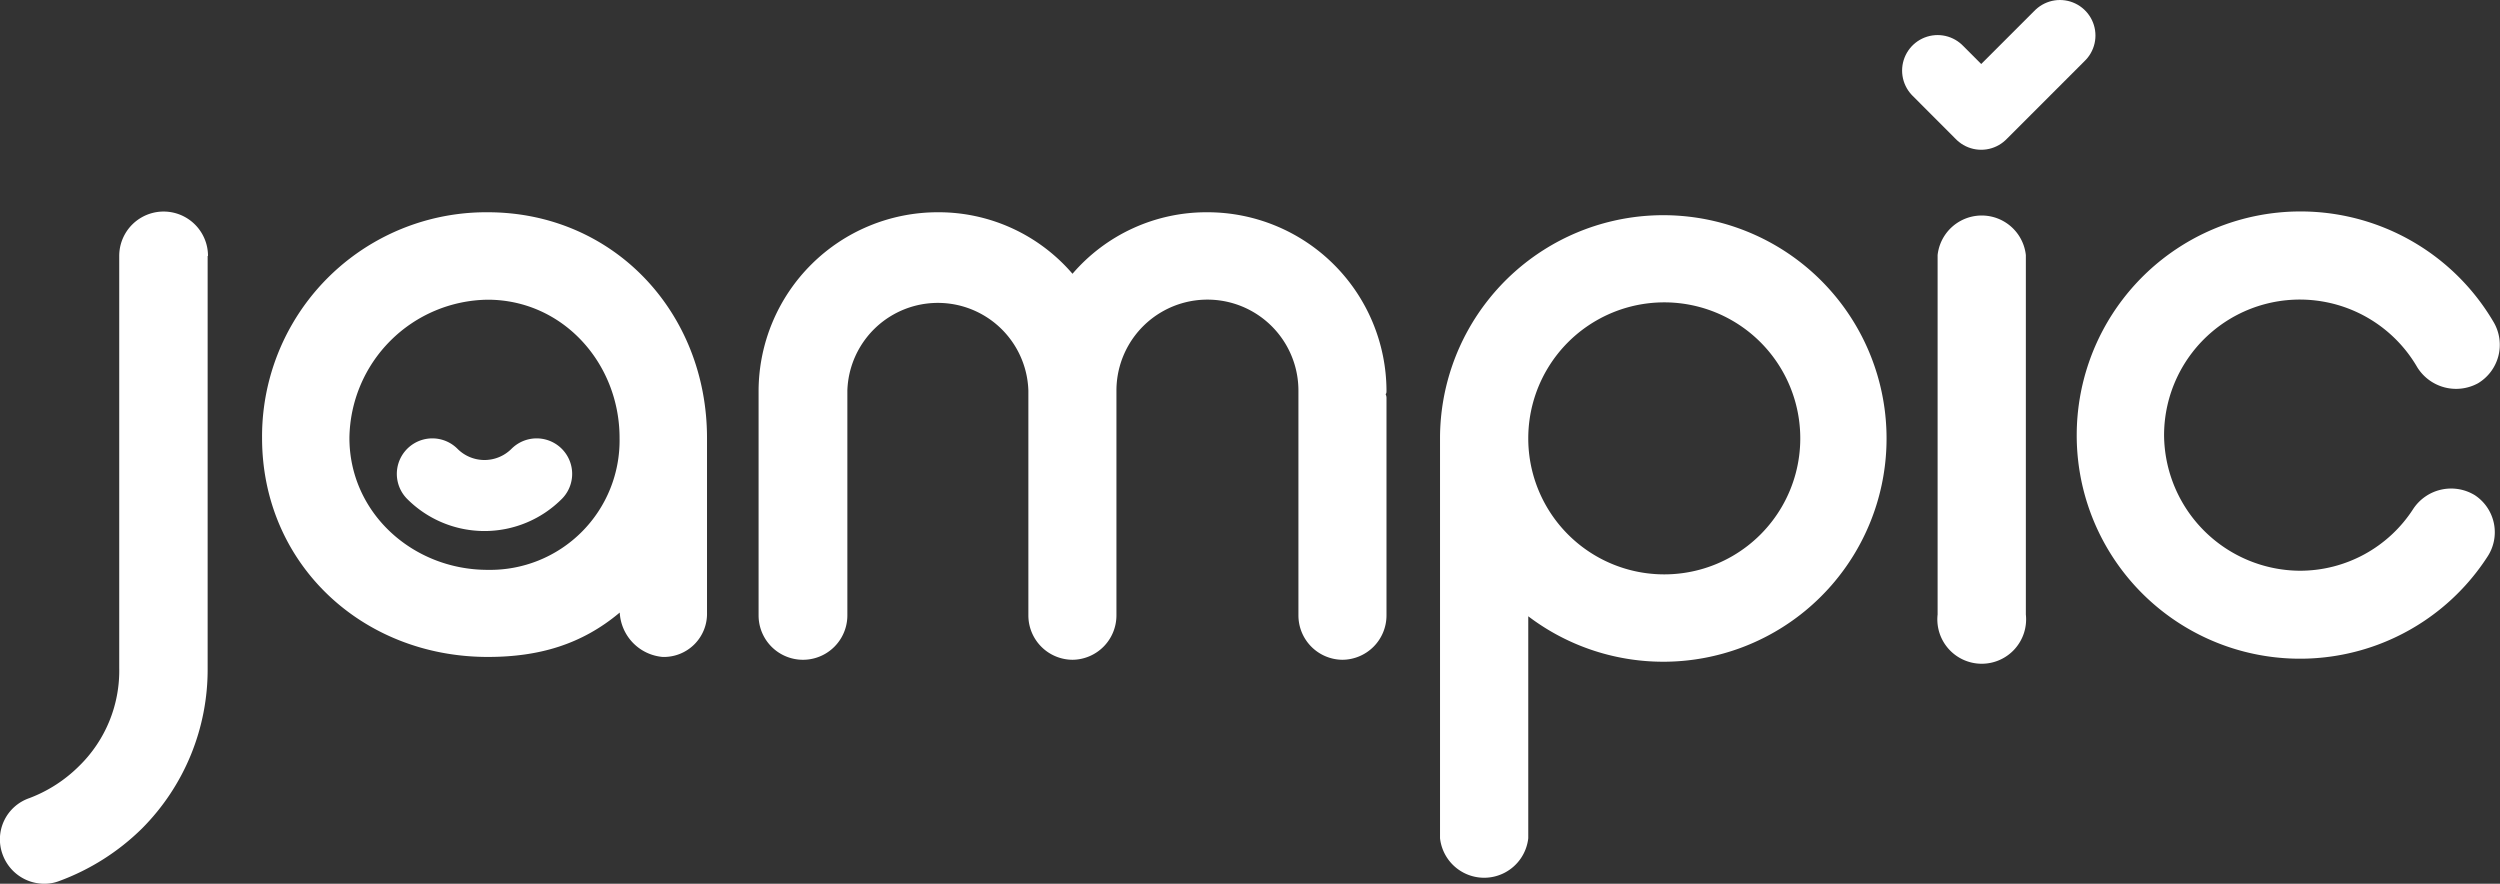 <svg xmlns="http://www.w3.org/2000/svg" viewBox="0 0 281.61 99.55"><rect x="0" y="0" width="281.61" height="99.55" fill="#333333" stroke="none"/><defs><style>.cls-1{fill:#fff;}.cls-2{fill:none;stroke:#fff;stroke-linecap:round;stroke-linejoin:round;stroke-width:8px;}</style></defs><g id="레이어_2" data-name="레이어 2"><g id="레이어_1-2" data-name="레이어 1"><path class="cls-1" d="M23.39,28.83V75.24A25.37,25.37,0,0,1,16,93.32a26.16,26.16,0,0,1-9.35,5.93,4.67,4.67,0,0,1-1.7.3A5,5,0,0,1,.29,96.24a4.91,4.91,0,0,1,3-6.33,15.88,15.88,0,0,0,5.62-3.62,15,15,0,0,0,4.52-11.05V28.83a5,5,0,0,1,10,0Z"/><path class="cls-1" d="M79.64,49.33V69a4.86,4.86,0,0,1-5,5,5.3,5.3,0,0,1-4.83-5c-4.31,3.62-9.14,5-14.86,5C40.77,74,29.52,63.49,29.52,49.33A25.25,25.25,0,0,1,54.93,23.91C69.09,23.91,79.64,35.16,79.64,49.33Zm-9.85,0c0-8.44-6.42-15.57-14.86-15.57A15.78,15.78,0,0,0,39.36,49.33c0,8.43,7.13,14.86,15.57,14.86A14.58,14.58,0,0,0,69.79,49.33Z"/><path class="cls-1" d="M156.08,44.4a1,1,0,0,1,.1.51V69.32a5,5,0,0,1-5,5,5,5,0,0,1-4.92-5V44a10.25,10.25,0,0,0-20.5,0V69.32a5,5,0,0,1-4.92,5,5,5,0,0,1-5-5V44a10.2,10.2,0,0,0-20.39,0V69.32a5,5,0,1,1-10,0V44a20.18,20.18,0,0,1,20.2-20.09,19.86,19.86,0,0,1,15.16,6.93A19.88,19.88,0,0,1,136,23.91,20.17,20.17,0,0,1,156.18,44C156.18,44.2,156.18,44.3,156.08,44.4Z"/><path class="cls-1" d="M172.15,69.42v25a5,5,0,0,1-9.94,0V49.33a25.15,25.15,0,1,1,9.94,20.09Zm0-20.09v.1a15.32,15.32,0,1,0,0-.1Z"/><path class="cls-1" d="M218.26,69.22V28.73a5,5,0,0,1,9.94,0V69.22a5,5,0,1,1-9.94,0Z"/><path class="cls-1" d="M233.93,49a25.21,25.21,0,0,1,47-12.65,5.05,5.05,0,0,1-1.81,6.83,5.15,5.15,0,0,1-6.83-1.81A15.29,15.29,0,0,0,243.77,49,15.39,15.39,0,0,0,259,64.29a15.18,15.18,0,0,0,12.86-7,5.12,5.12,0,0,1,6.93-1.5,5,5,0,0,1,1.4,6.93A25.15,25.15,0,0,1,233.93,49Z"/><polyline class="cls-2" points="218.26 7.95 223.17 12.87 232.04 4"/><path class="cls-2" d="M48.7,53.38a8.3,8.3,0,0,0,11.75,0"/></g></g></svg>